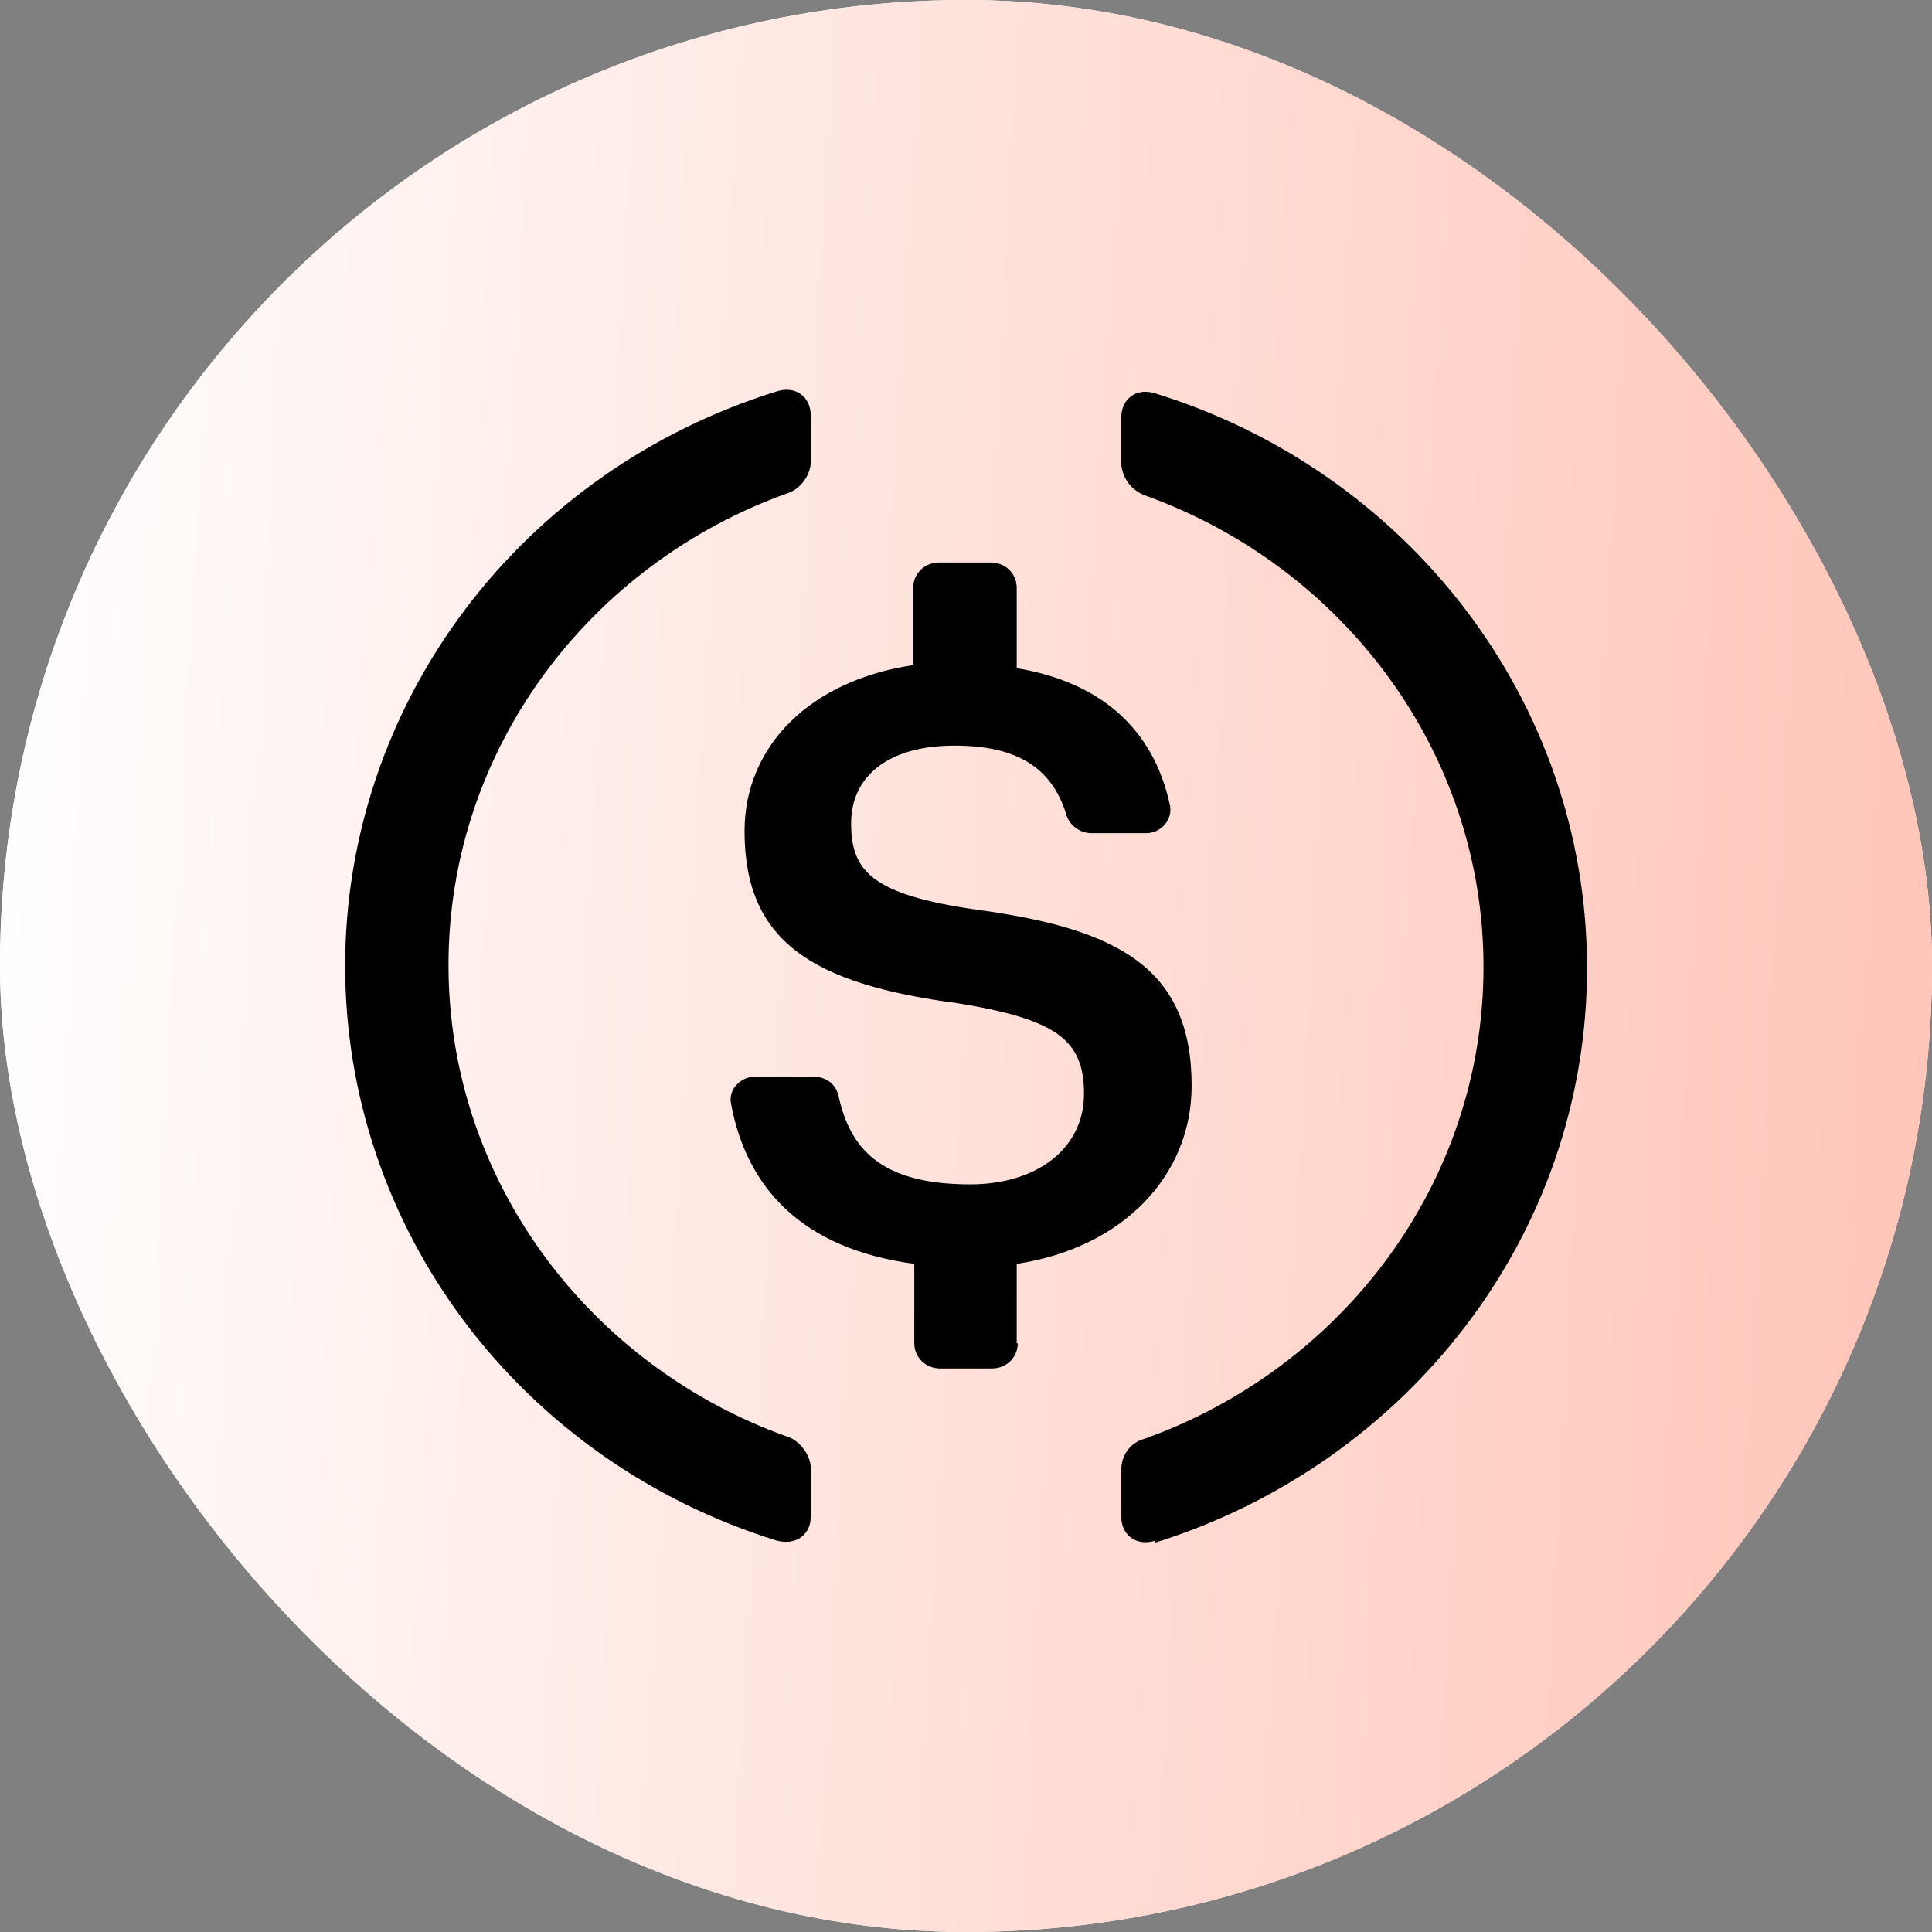 <svg width="48" height="48" viewBox="0 0 48 48" fill="none" xmlns="http://www.w3.org/2000/svg">
<rect x="0" y="0" width="48" height="48" fill="#808080" stroke="none"/>
<rect width="48" height="48" rx="24" fill="white"/>
<rect width="48" height="48" rx="24" fill="url(#paint0_linear_5001_735)"/>
<path fill-rule="evenodd" clip-rule="evenodd" d="M20.143 37.675C20.143 38.15 19.757 38.4 19.294 38.275C16.182 37.307 13.467 35.403 11.54 32.837C9.613 30.271 8.575 27.177 8.575 24C8.575 20.823 9.613 17.729 11.54 15.163C13.467 12.597 16.182 10.693 19.294 9.725C19.757 9.575 20.143 9.85 20.143 10.325V11.475C20.143 11.8 19.886 12.15 19.577 12.25C14.666 14 11.143 18.6 11.143 23.975C11.143 29.35 14.666 33.95 19.577 35.7C19.886 35.8 20.143 36.175 20.143 36.475V37.65V37.675Z" fill="black"/>
<path fill-rule="evenodd" clip-rule="evenodd" d="M25.286 33.375C25.286 33.725 25.003 34 24.643 34H23.358C22.998 34 22.715 33.725 22.715 33.375V31.4C19.912 31.025 18.549 29.5 18.163 27.425C18.086 27.075 18.395 26.75 18.755 26.75H20.22C20.529 26.75 20.786 26.95 20.838 27.25C21.12 28.5 21.84 29.425 24.103 29.425C25.775 29.425 26.932 28.525 26.932 27.175C26.932 25.825 26.238 25.325 23.795 24.925C20.195 24.45 18.498 23.4 18.498 20.65C18.498 18.525 20.143 16.9 22.689 16.525V14.6C22.689 14.25 22.972 13.975 23.332 13.975H24.618C24.978 13.975 25.26 14.25 25.26 14.6V16.6C27.343 16.95 28.655 18.1 29.066 20C29.143 20.35 28.86 20.7 28.475 20.7H27.112C26.829 20.7 26.572 20.5 26.495 20.25C26.135 19.05 25.235 18.525 23.718 18.525C22.02 18.525 21.146 19.325 21.146 20.45C21.146 21.625 21.635 22.225 24.258 22.6C27.78 23.075 29.606 24.05 29.606 26.975C29.606 29.2 27.909 31 25.26 31.4V33.375H25.286Z" fill="black"/>
<path fill-rule="evenodd" clip-rule="evenodd" d="M28.706 38.275C28.243 38.425 27.857 38.15 27.857 37.675V36.525C27.857 36.175 28.063 35.85 28.423 35.75C33.335 34 36.857 29.4 36.857 24.025C36.857 18.65 33.335 14.05 28.423 12.3C28.264 12.235 28.127 12.128 28.026 11.991C27.927 11.854 27.868 11.693 27.857 11.525V10.375C27.857 9.9 28.243 9.625 28.706 9.775C34.929 11.7 39.429 17.375 39.429 24.05C39.429 30.725 34.929 36.375 28.706 38.325V38.275Z" fill="black"/>
<defs>
<linearGradient id="paint0_linear_5001_735" x1="0" y1="0" x2="50.446" y2="2.726" gradientUnits="userSpaceOnUse">
<stop stop-color="white"/>
<stop offset="1" stop-color="#FFC4B7"/>
</linearGradient>
</defs>
</svg>
